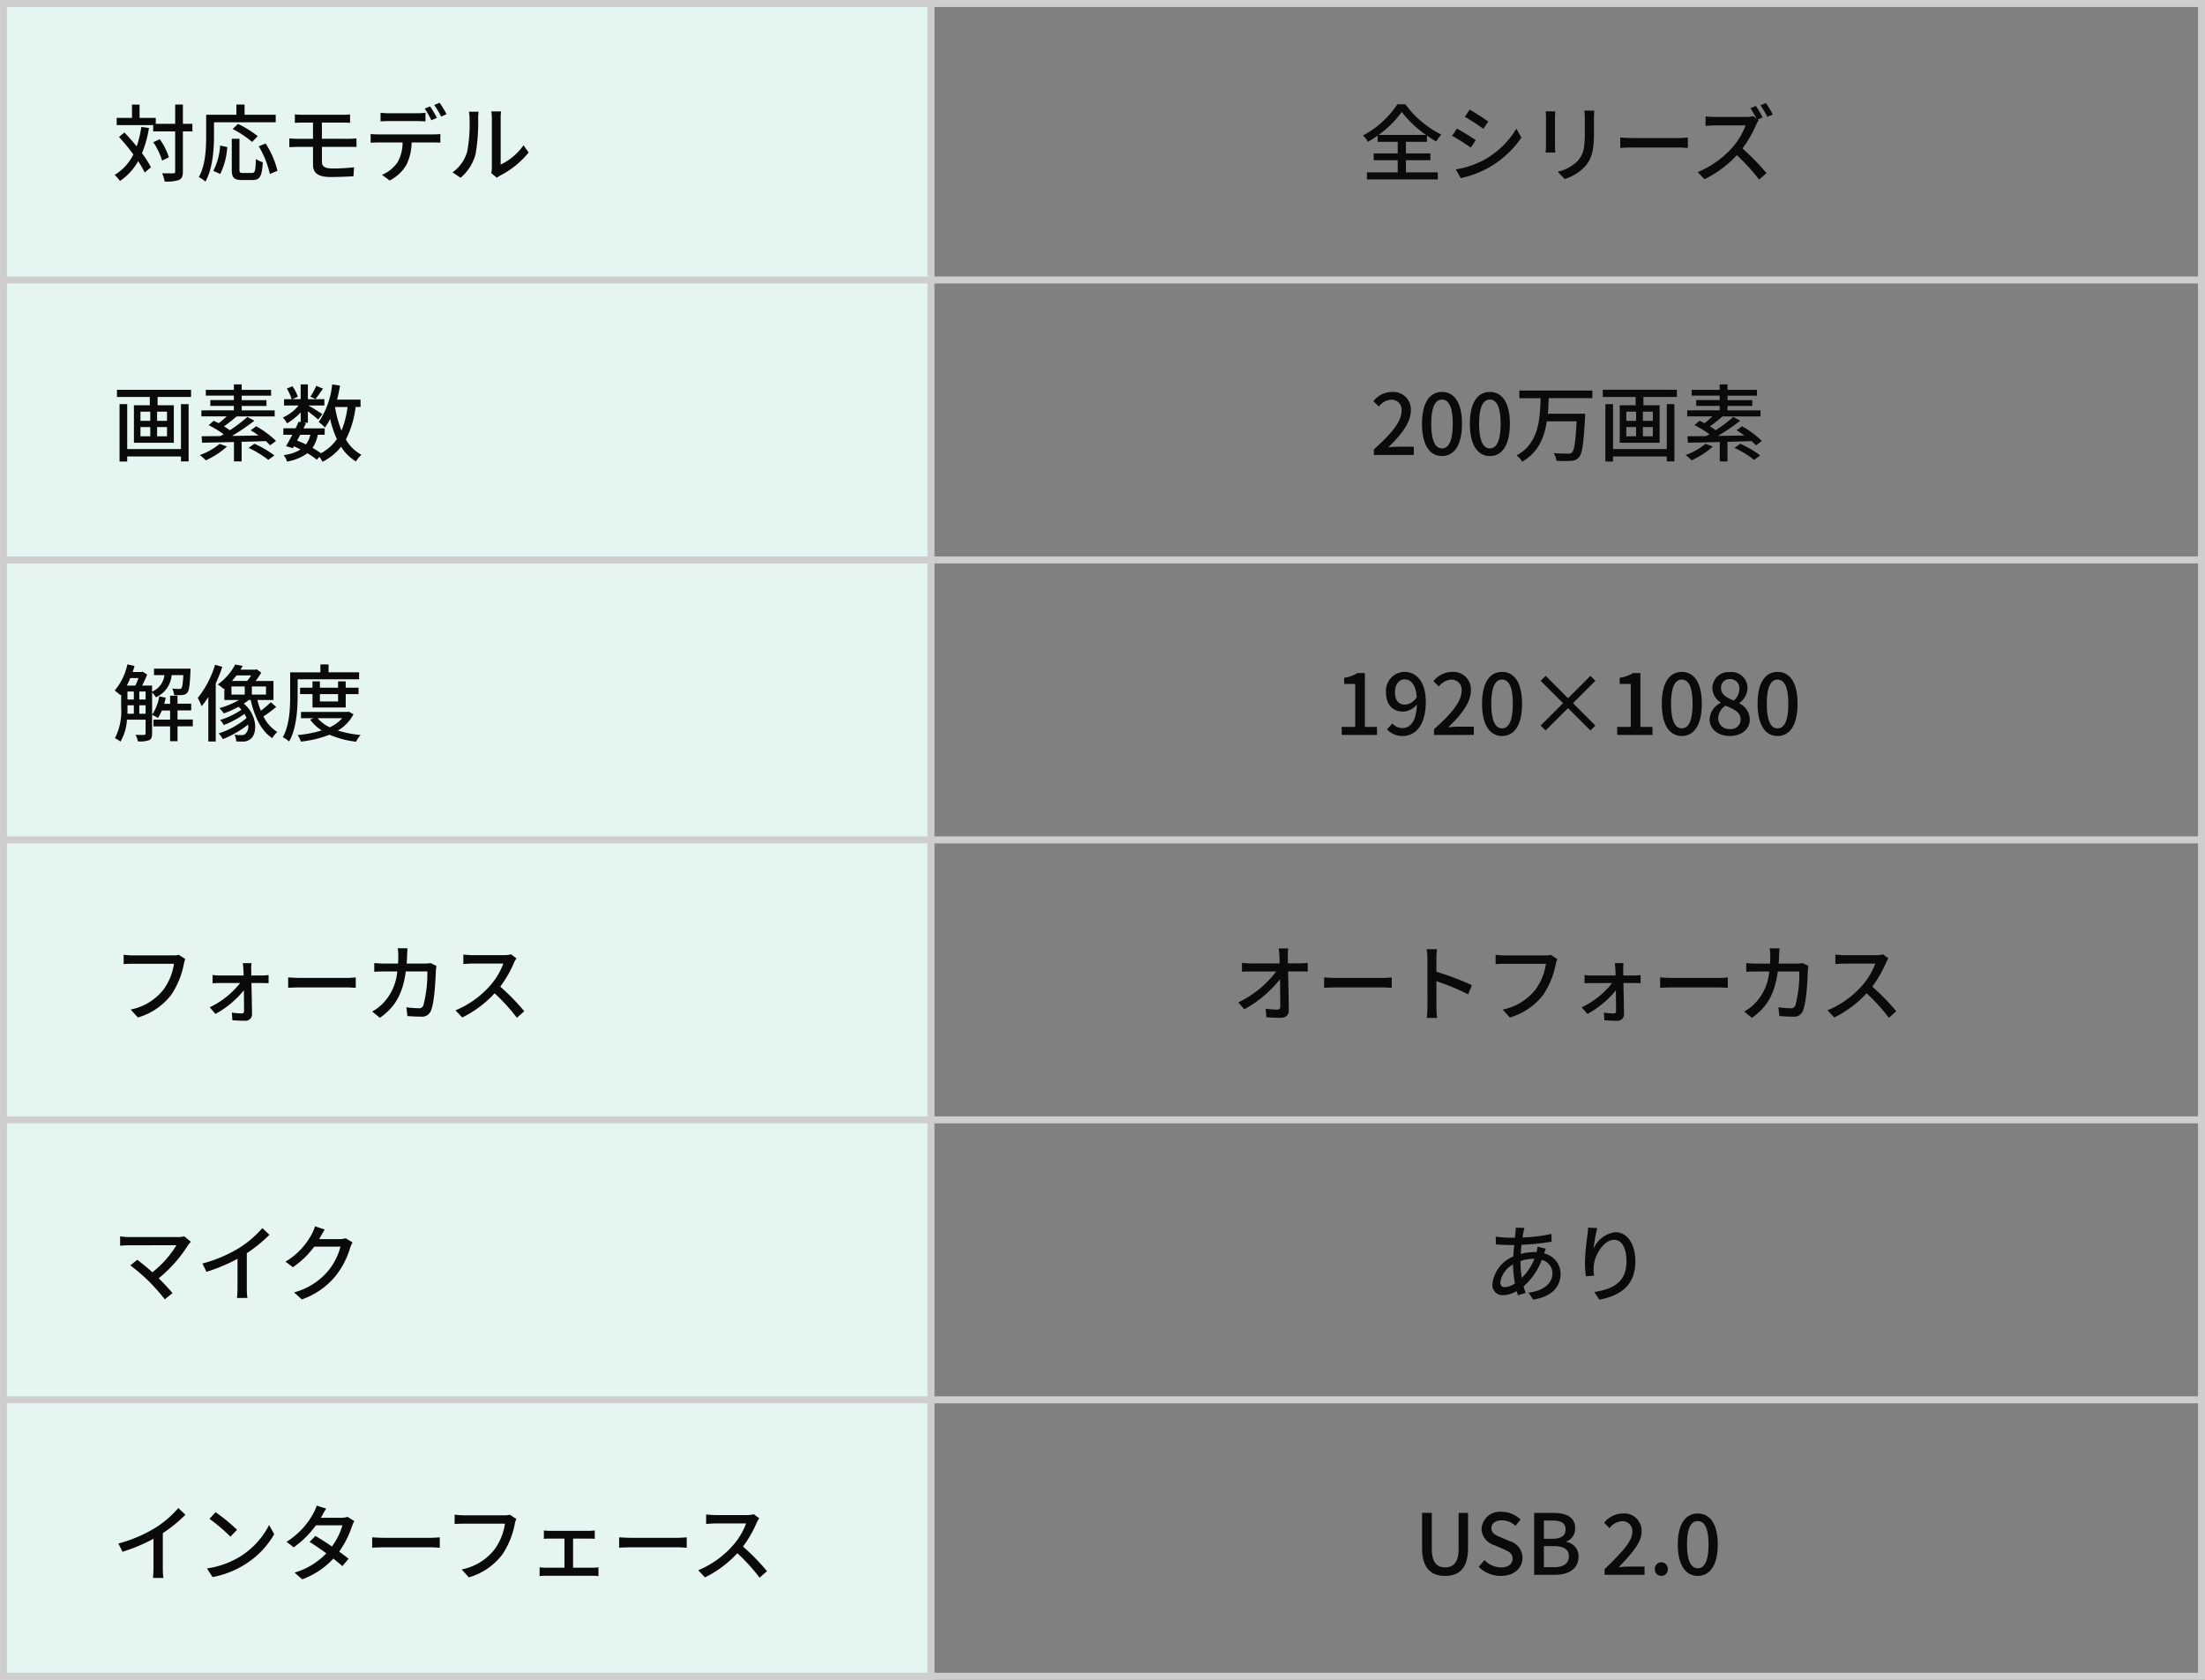 <svg xmlns="http://www.w3.org/2000/svg" width="315" height="240" viewBox="0 0 315 240">
  <rect x="0" y="0" width="315" height="240" fill="#808080" stroke="none"/>
  <g id="グループ_3984" data-name="グループ 3984" transform="translate(-30 -3376)">
    <path id="パス_6866" data-name="パス 6866" d="M0,0H133V240H0Z" transform="translate(30 3376)" fill="#e4f5f2"/>
    <g id="パス_6867" data-name="パス 6867" transform="translate(30 3376)" fill="none">
      <path d="M0,0H315V240H0Z" stroke="none"/>
      <path d="M 1 1 L 1 239 L 314 239 L 314 1 L 1 1 M 0 0 L 315 0 L 315 240 L 0 240 L 0 0 Z" stroke="none" fill="#cecece"/>
    </g>
    <path id="パス_6868" data-name="パス 6868" d="M4.188-6.864a16.064,16.064,0,0,1-.66,2.784c-.576-.7-1.176-1.392-1.752-1.992L1-5.436a31.185,31.185,0,0,1,2.052,2.5A6.983,6.983,0,0,1,.384-.012,6.185,6.185,0,0,1,1.14.852a8.117,8.117,0,0,0,2.592-2.82,12.122,12.122,0,0,1,.936,1.62l.9-.756a14.669,14.669,0,0,0-1.284-2,16.269,16.269,0,0,0,1-3.612Zm7.3-.444H10.128v-2.76h-1.1v2.76H6.252V-8.16H3.936v-1.9H2.856v1.9H.672v1.032H5.88v.9H9.024V-.5c0,.2-.084.264-.288.264s-.852.012-1.572-.012A5.158,5.158,0,0,1,7.524.936,5.667,5.667,0,0,0,9.588.708c.384-.2.54-.528.54-1.212V-6.228h1.356ZM8.124-2.532a9.023,9.023,0,0,0-1.308-2.58L5.9-4.68a9.991,9.991,0,0,1,1.26,2.628Zm6.444-4.992h8.82V-8.6H18.936v-1.464H17.772V-8.6h-4.32v3.048C13.452-3.84,13.368-1.4,12.4.3a5.688,5.688,0,0,1,.948.636c1.044-1.836,1.224-4.62,1.224-6.492Zm6.252,1.98A14.934,14.934,0,0,0,18-7.3l-.756.732a14.8,14.8,0,0,1,2.772,1.848Zm-5.352,5.4a10.39,10.39,0,0,0,1-3.84l-1.02-.228a9.067,9.067,0,0,1-.972,3.624ZM18.7-.288c-.408,0-.492-.072-.492-.492v-4.4H17.112v4.4c0,1.14.288,1.5,1.416,1.5h1.56c1.056,0,1.344-.552,1.452-2.544a3.511,3.511,0,0,1-.984-.456C20.5-.588,20.436-.288,20-.288ZM20.964-4.1a13.23,13.23,0,0,1,1.584,3.96L23.64-.6a12.825,12.825,0,0,0-1.692-3.9Zm5.16-4.548v1.2c.336-.024.7-.036,1.116-.036h1.476v2.316H26.544c-.348,0-.876-.024-1.212-.06v1.26c.348-.024.888-.048,1.212-.048h2.172v2.532c0,1.08.552,1.776,2.532,1.776C32.388.288,33.624.24,34.5.18L34.572-1.1a25.911,25.911,0,0,1-3.12.168c-1.044,0-1.464-.3-1.464-.936V-4.02h3.888c.264,0,.744,0,1.056.024L34.92-5.22c-.288.024-.816.048-1.068.048H29.988V-7.488h2.988c.432,0,.732.024,1.032.036v-1.2a8.51,8.51,0,0,1-1.032.048H27.24C26.82-8.6,26.46-8.628,26.124-8.652Zm12.24-.24v1.236c.324-.024.768-.048,1.176-.048h4.044c.384,0,.816.024,1.2.048V-8.892a10.063,10.063,0,0,1-1.2.072H39.528A9.049,9.049,0,0,1,38.364-8.892ZM36.948-5.856v1.248c.336-.024.732-.036,1.092-.036h3.468a5.547,5.547,0,0,1-.72,2.832,5,5,0,0,1-2.22,1.788l1.1.816A5.868,5.868,0,0,0,42.06-1.452,7.366,7.366,0,0,0,42.8-4.644h3.1c.312,0,.72.012,1.008.024V-5.856A7.655,7.655,0,0,1,45.9-5.8H38.04A10.515,10.515,0,0,1,36.948-5.856Zm8.5-3.948-.768.324a14.323,14.323,0,0,1,.948,1.656l.792-.336A17.39,17.39,0,0,0,45.444-9.8ZM46.8-10.32,46.032-10a12.044,12.044,0,0,1,.984,1.656l.78-.348A15.292,15.292,0,0,0,46.8-10.32ZM54.18-.264l.792.66a3.73,3.73,0,0,1,.456-.3A12.626,12.626,0,0,0,59.52-3.216l-.732-1.032a8.442,8.442,0,0,1-3.264,2.76V-8.124a7.227,7.227,0,0,1,.06-.96H54.192a8.8,8.8,0,0,1,.072.96v7.1A3.461,3.461,0,0,1,54.18-.264ZM48.648-.372,49.8.4a6.742,6.742,0,0,0,2.136-3.36,26.289,26.289,0,0,0,.372-5.124,8.982,8.982,0,0,1,.06-.96H50.976a3.74,3.74,0,0,1,.1.972,20.807,20.807,0,0,1-.348,4.788A5.555,5.555,0,0,1,48.648-.372ZM9.852,39.16H2.172V32.74H1.08v8.2H2.172v-.72h7.68v.7h1.092V32.74H9.852ZM7.86,35.128H6.444V33.82H7.86Zm0,2.208H6.444v-1.32H7.86Zm-3.792-1.32h1.4v1.32h-1.4Zm0-2.2h1.4v1.308h-1.4ZM.708,30.688V31.72H5.4V32.9H3.132V38.26h5.7V32.9H6.516V31.72h4.776V30.688Zm14.676,7.728a9.545,9.545,0,0,1-2.832,1.6,7.494,7.494,0,0,1,.852.756A12.031,12.031,0,0,0,16.428,38.8ZM23.436,38A14,14,0,0,0,20.6,35.9l-.78.576c.36.216.744.48,1.116.744-1.284.024-2.568.048-3.792.06a29.932,29.932,0,0,0,3.2-2.172l-1-.54a22.11,22.11,0,0,1-2.5,1.9c-.252-.18-.54-.36-.84-.552.552-.384,1.212-.912,1.8-1.416h5.436v-.864H18.528v-.636h3.54v-.828h-3.54v-.636h4.2V30.7h-4.2v-.78H17.412v.78H13.4v.828h4.008v.636h-3.36v.828h3.36v.636H12.768v.864h3.6a10.537,10.537,0,0,1-1.128.972l-.7-.348-.732.624a15.8,15.8,0,0,1,2.136,1.3c-.156.1-.312.18-.468.264-1.008.012-1.92.024-2.676.024l.072.924c1.236-.024,2.82-.048,4.548-.1v2.772h1.1v-2.8c1.14-.024,2.316-.06,3.456-.1a7.362,7.362,0,0,1,.612.6Zm-3.924.984a15.733,15.733,0,0,1,2.82,1.716l.864-.636A14.908,14.908,0,0,0,20.34,38.4Zm9.672-8.856a9.724,9.724,0,0,1-.852,1.548l.744.336c.3-.372.684-.948,1.068-1.488Zm4.464,3.024a13.386,13.386,0,0,1-.864,3.384,16.2,16.2,0,0,1-.924-3.384ZM28.332,37.12a3.752,3.752,0,0,1-.624,1.38c-.408-.2-.84-.384-1.26-.552.144-.264.288-.552.444-.828Zm7.176-3.972V32.092H32.16c.168-.648.3-1.32.42-2l-1.128-.168a11.73,11.73,0,0,1-1.92,5.376,6.346,6.346,0,0,1,.888.78,8.091,8.091,0,0,0,.744-1.224,14.478,14.478,0,0,0,.96,2.88,6.375,6.375,0,0,1-2.268,2.016,12.723,12.723,0,0,0-1.212-.756A4.907,4.907,0,0,0,29.4,37.12h.984V36.2H27.36c.12-.252.24-.492.348-.72l-.324-.072h.6V33.76c.54.408,1.176.912,1.464,1.188l.6-.78c-.3-.216-1.464-.936-2-1.236h2.292v-.9H27.984V29.92H26.952v2.112h-1.2l.792-.348a5.4,5.4,0,0,0-.768-1.5l-.8.336a5.928,5.928,0,0,1,.684,1.512h-1.08v.9h2.076a5.955,5.955,0,0,1-2.244,1.716,4.416,4.416,0,0,1,.588.84,8.533,8.533,0,0,0,1.956-1.572v1.392l-.288-.06c-.132.3-.276.624-.444.948H24.48v.924h1.284c-.324.6-.636,1.176-.9,1.62l.972.3.156-.276c.324.144.636.3.948.456a5.861,5.861,0,0,1-2.424.8,2.348,2.348,0,0,1,.48.924,6.85,6.85,0,0,0,2.916-1.188,8.765,8.765,0,0,1,1.332.924l.4-.408a5.393,5.393,0,0,1,.42.708,7.8,7.8,0,0,0,2.664-2.148,6.456,6.456,0,0,0,2.124,2.1,4.079,4.079,0,0,1,.78-.96,5.624,5.624,0,0,1-2.22-2.184A13.593,13.593,0,0,0,34.8,33.148ZM3.9,76.976V75.764h.9v1.212ZM2.208,75.764H3.12v1.212H2.2c.012-.3.012-.588.012-.864ZM3.78,71.876a10.1,10.1,0,0,1-.444,1.08H2.112c.18-.336.348-.708.5-1.08ZM3.9,73.8h.9v1.14H3.9Zm-1.692,0H3.12v1.14H2.208Zm7.98-2.34c-.06,1.224-.144,1.716-.276,1.86a.323.323,0,0,1-.324.108,8.557,8.557,0,0,1-.972-.048,2.711,2.711,0,0,1,.252.924,7.724,7.724,0,0,0,1.212-.012.9.9,0,0,0,.684-.336c.252-.288.36-1.092.444-3.036.012-.12.012-.384.012-.384H6v.924H7.488A2.911,2.911,0,0,1,5.724,73.82v-.864H4.3a15.406,15.406,0,0,0,.72-1.584l-.648-.408-.156.048H2.952c.1-.288.18-.576.264-.864L2.2,69.92A8.679,8.679,0,0,1,.384,73.664a7.524,7.524,0,0,1,.816.66l.108-.132V76.1A8.38,8.38,0,0,1,.42,80.468a4.4,4.4,0,0,1,.792.492,7.078,7.078,0,0,0,.924-3.132H4.8v1.956c0,.156-.06.2-.216.216s-.648,0-1.224-.012a3.547,3.547,0,0,1,.348.936,4.13,4.13,0,0,0,1.6-.168c.324-.168.42-.48.42-.96V73.928a3.049,3.049,0,0,1,.528.7A3.787,3.787,0,0,0,8.52,71.456ZM11.544,77.8H9.36v-1.3h1.956v-.96H9.36V74.4H8.3v1.152h-.84q.126-.432.216-.864l-.924-.192a6.8,6.8,0,0,1-1.032,2.64,5.088,5.088,0,0,1,.84.444,5.912,5.912,0,0,0,.564-1.068H8.3v1.3H5.928v.972H8.3v2.112H9.36V78.776h2.184Zm3.18-7.824a13.945,13.945,0,0,1-2.472,4.74A8.641,8.641,0,0,1,12.8,75.9a10.71,10.71,0,0,0,.96-1.32v6.36H14.82v-8.3a21.986,21.986,0,0,0,.936-2.364Zm2.34,3.1h1.9V74.24h-1.9ZM19.872,71.5a4.973,4.973,0,0,1-.576.792h-2.16q.342-.4.648-.792ZM22,74.24H19.98V73.076H22Zm.684,1.092a13.485,13.485,0,0,1-1.416,1.212,10.013,10.013,0,0,1-.5-1.536h2.3V72.3H20.508a10.6,10.6,0,0,0,.816-1.2l-.672-.48-.192.06H18.348q.18-.27.324-.54L17.6,69.944A8.238,8.238,0,0,1,15.1,72.8a3.189,3.189,0,0,1,.816.636l.132-.108v1.68h2.1a11.963,11.963,0,0,1-2.8,1.164,7.089,7.089,0,0,1,.636.756,13.91,13.91,0,0,0,2.088-.948c.144.132.288.276.42.42a11.005,11.005,0,0,1-3.048,1.464,3.318,3.318,0,0,1,.528.732A14.091,14.091,0,0,0,18.924,77a4.534,4.534,0,0,1,.3.588,11.9,11.9,0,0,1-3.984,2.2,3.972,3.972,0,0,1,.6.816,14.841,14.841,0,0,0,3.6-2.076,1.459,1.459,0,0,1-.348,1.284.809.809,0,0,1-.66.216c-.228,0-.576-.012-.936-.048a2.2,2.2,0,0,1,.252.948c.324.024.648.024.9.024a1.69,1.69,0,0,0,1.188-.408c.948-.768.948-3.372-1.008-5.016.252-.168.492-.336.72-.516h.264c.54,2.388,1.488,4.4,3.084,5.448a3.7,3.7,0,0,1,.72-.876,5.316,5.316,0,0,1-1.98-2.232,15.239,15.239,0,0,0,1.824-1.356Zm3.84-3.276H35.3v-1H30.936V69.932H29.772V71.06h-4.32v3.384c0,1.74-.084,4.176-1.056,5.88a5.051,5.051,0,0,1,.912.612c1.044-1.824,1.212-4.608,1.212-6.492Zm5.772,2.112v1.056H29.7V74.168Zm1.092,1.92v-1.92H35.22v-.912H33.384v-.912H32.292v.912H29.7v-.912H28.644v.912H26.868v.912h1.776v1.92Zm-.5,1.524a5.531,5.531,0,0,1-1.776,1.3,5.162,5.162,0,0,1-1.74-1.3Zm.936-.936-.2.036H27v.9h1.836l-.54.2a6.388,6.388,0,0,0,1.656,1.548,16.731,16.731,0,0,1-3.432.66,3.421,3.421,0,0,1,.468.936,15.753,15.753,0,0,0,4.08-.984,13.58,13.58,0,0,0,3.8,1,3.973,3.973,0,0,1,.648-.96,15.778,15.778,0,0,1-3.252-.636A5.788,5.788,0,0,0,34.5,77.048ZM10.476,112.02l-.924-.6a3.058,3.058,0,0,1-.768.084H2.964a10.761,10.761,0,0,1-1.3-.1v1.344c.3-.024.78-.048,1.3-.048H8.856a8.286,8.286,0,0,1-1.5,3.684,7.916,7.916,0,0,1-4.692,2.856L3.7,120.372a9.247,9.247,0,0,0,4.776-3.252,11.9,11.9,0,0,0,1.788-4.4A3.646,3.646,0,0,1,10.476,112.02Zm9.456.588H18.684a8.169,8.169,0,0,1,.084.888c.012.24.024.528.036.876H15.336a6.387,6.387,0,0,1-.972-.072v1.188c.312-.024.672-.036,1-.036H18.3a12.114,12.114,0,0,1-4.344,3.468l.828.948a13.694,13.694,0,0,0,4.056-3.384c.012,1.128.024,2.256.024,2.94,0,.24-.1.372-.312.372a11.41,11.41,0,0,1-1.428-.12l.072,1.092c.5.036,1.26.072,1.788.072a.922.922,0,0,0,1.02-.924c-.012-1.176-.048-2.988-.084-4.464h1.608c.252,0,.6.012.84.024V114.3a5.859,5.859,0,0,1-.876.072H19.9c0-.348-.012-.648-.012-.876A5.363,5.363,0,0,1,19.932,112.608Zm5.232,2.04v1.488c.408-.036,1.128-.06,1.788-.06H33.48c.528,0,1.08.048,1.344.06v-1.488c-.3.024-.768.072-1.344.072H26.952C26.3,114.72,25.56,114.672,25.164,114.648Zm17.052-4.164h-1.4a7.632,7.632,0,0,1,.084,1.032q0,.612-.036,1.152H38.928c-.468,0-1.008-.036-1.464-.072v1.248c.456-.036,1.02-.048,1.464-.048h1.824a7.459,7.459,0,0,1-2.2,4.716,6.4,6.4,0,0,1-1.38,1.008l1.1.9c2.064-1.452,3.252-3.288,3.7-6.624h3.072a17.358,17.358,0,0,1-.564,4.848.634.634,0,0,1-.684.408,13.739,13.739,0,0,1-1.74-.144l.144,1.26c.612.048,1.308.084,1.956.084a1.338,1.338,0,0,0,1.392-.816c.528-1.176.684-4.608.72-5.82.012-.144.048-.408.084-.612l-.84-.408a5.456,5.456,0,0,1-.828.072H42.1c.024-.372.048-.768.06-1.176C42.168,111.2,42.192,110.76,42.216,110.484Zm15.564,1.44-.78-.576a3.64,3.64,0,0,1-1.044.12H51.5a12.84,12.84,0,0,1-1.308-.084v1.356c.192-.012.84-.072,1.308-.072h4.4A9.873,9.873,0,0,1,54,115.836a13.484,13.484,0,0,1-4.932,3.516l.972,1.02a15.753,15.753,0,0,0,4.62-3.456,26.93,26.93,0,0,1,3.18,3.5l1.056-.936a31.9,31.9,0,0,0-3.432-3.516,16.424,16.424,0,0,0,1.968-3.42A4.142,4.142,0,0,1,57.78,111.924ZM11.268,152.416l-.948-.78a3.081,3.081,0,0,1-.924.108H2.46a10.4,10.4,0,0,1-1.3-.1v1.344c.252-.024.816-.072,1.3-.072H9.2a14.15,14.15,0,0,1-3.432,3.852c-.8-.708-1.7-1.44-2.16-1.776l-.984.8a28.146,28.146,0,0,1,2.7,2.328,30.977,30.977,0,0,1,2.22,2.52l1.1-.888c-.48-.576-1.26-1.416-1.968-2.124a19.183,19.183,0,0,0,4.236-4.8C11,152.716,11.136,152.572,11.268,152.416Zm1.644,3.108.588,1.188a24.553,24.553,0,0,0,4.428-1.86v4.176a13.906,13.906,0,0,1-.072,1.416h1.488a9.024,9.024,0,0,1-.084-1.416v-4.98a20.243,20.243,0,0,0,3.228-2.628l-1.008-.96a14.812,14.812,0,0,1-3.336,2.856A19.815,19.815,0,0,1,12.912,155.524Zm17.484-4.86L29,150.208a5.32,5.32,0,0,1-.444,1.08,10.184,10.184,0,0,1-3.768,3.972l1.056.792a12.532,12.532,0,0,0,3.048-2.94H32.64a9.011,9.011,0,0,1-1.824,3.54,9.615,9.615,0,0,1-4.812,3l1.116,1a10.813,10.813,0,0,0,4.8-3.324,11.877,11.877,0,0,0,2.112-4.08,4.107,4.107,0,0,1,.336-.732l-.984-.6a2.818,2.818,0,0,1-.9.12H29.6c.06-.1.12-.2.168-.3C29.9,151.492,30.156,151.024,30.4,150.664ZM.912,195.524l.588,1.188a24.553,24.553,0,0,0,4.428-1.86v4.176a13.906,13.906,0,0,1-.072,1.416H7.344a9.024,9.024,0,0,1-.084-1.416v-4.98a20.243,20.243,0,0,0,3.228-2.628l-1.008-.96a14.812,14.812,0,0,1-3.336,2.856A19.815,19.815,0,0,1,.912,195.524ZM14.8,191.06,13.92,192a26.028,26.028,0,0,1,3,2.544l.948-.972A25.181,25.181,0,0,0,14.8,191.06Zm-1.236,8.028.8,1.236a13.231,13.231,0,0,0,4.6-1.788,12.269,12.269,0,0,0,4.212-4.344l-.732-1.308a11.425,11.425,0,0,1-4.164,4.524A12.469,12.469,0,0,1,13.56,199.088Zm17.04-8.544-1.368-.432a5.621,5.621,0,0,1-.456,1.08,11,11,0,0,1-3.84,4.092l1.02.792a13.59,13.59,0,0,0,3.168-3.144h3.792a9.836,9.836,0,0,1-1.5,3.024c-.8-.552-1.644-1.092-2.364-1.512l-.828.852c.7.444,1.56,1.032,2.388,1.632a10.2,10.2,0,0,1-4.536,2.76l1.092.96a11.43,11.43,0,0,0,4.452-2.964c.492.4.948.768,1.284,1.08l.888-1.056c-.372-.3-.84-.66-1.344-1.02a13.74,13.74,0,0,0,1.836-3.624,6.038,6.038,0,0,1,.324-.744l-.972-.6a2.794,2.794,0,0,1-.9.132H29.844c.048-.084.084-.156.132-.24C30.108,191.372,30.36,190.9,30.6,190.544Zm6.564,4.1v1.488c.408-.036,1.128-.06,1.788-.06H45.48c.528,0,1.08.048,1.344.06v-1.488c-.3.024-.768.072-1.344.072H38.952C38.3,194.72,37.56,194.672,37.164,194.648Zm20.592-2.628-.924-.6a3.057,3.057,0,0,1-.768.084h-5.82a10.764,10.764,0,0,1-1.3-.1v1.344c.3-.024.78-.048,1.3-.048h5.892a8.286,8.286,0,0,1-1.5,3.684,7.916,7.916,0,0,1-4.692,2.856l1.032,1.128a9.247,9.247,0,0,0,4.776-3.252,11.9,11.9,0,0,0,1.788-4.4A3.646,3.646,0,0,1,57.756,192.02Zm3.936,1.644v1.2c.252-.024.66-.036.876-.036h2.064v4.164H62a7.932,7.932,0,0,1-.912-.06v1.26a8.019,8.019,0,0,1,.912-.048H68.64a7.3,7.3,0,0,1,.852.048v-1.26a5.922,5.922,0,0,1-.852.06H65.868v-4.164h2.22c.264,0,.6.012.876.036v-1.2a6.848,6.848,0,0,1-.876.06h-5.52A7.681,7.681,0,0,1,61.692,193.664Zm10.752.984v1.488c.408-.036,1.128-.06,1.788-.06H80.76c.528,0,1.08.048,1.344.06v-1.488c-.3.024-.768.072-1.344.072H74.232C73.584,194.72,72.84,194.672,72.444,194.648Zm20.016-2.724-.78-.576a3.64,3.64,0,0,1-1.044.12H86.184a12.84,12.84,0,0,1-1.308-.084v1.356c.192-.012.84-.072,1.308-.072h4.4a9.873,9.873,0,0,1-1.908,3.168,13.484,13.484,0,0,1-4.932,3.516l.972,1.02a15.753,15.753,0,0,0,4.62-3.456,26.931,26.931,0,0,1,3.18,3.5l1.056-.936a31.9,31.9,0,0,0-3.432-3.516,16.424,16.424,0,0,0,1.968-3.42A4.142,4.142,0,0,1,92.46,191.924Z" transform="translate(46 3401)" fill="#0a0a0a"/>
    <path id="パス_6869" data-name="パス 6869" d="M-27.06-5.724A14.541,14.541,0,0,0-23.748-9a15.706,15.706,0,0,0,3.456,3.276Zm3.912,3.612h3.492v-.972h-3.492V-4.74h3v-.888a15.029,15.029,0,0,0,1.32.84,6.543,6.543,0,0,1,.732-.984A14.2,14.2,0,0,1-23.232-10.1h-1.14A13.661,13.661,0,0,1-29.28-5.64a4.4,4.4,0,0,1,.708.9,14.16,14.16,0,0,0,1.38-.888v.888h2.868v1.656h-3.432v.972h3.432v1.74h-4.4V.636H-18.6V-.372h-4.548Zm9.1-7.236-.684,1.032c.744.42,2.028,1.272,2.64,1.716l.708-1.032C-11.952-8.04-13.308-8.928-14.052-9.348Zm-1.98,8.556.708,1.236A14.06,14.06,0,0,0-11.34-1.044a14.285,14.285,0,0,0,4.692-4.3L-7.38-6.612a12.343,12.343,0,0,1-4.6,4.452A13.178,13.178,0,0,1-16.032-.792Zm.156-5.832-.684,1.032a30.032,30.032,0,0,1,2.676,1.68l.7-1.068C-13.752-5.376-15.12-6.228-15.876-6.624ZM3.756-9.192H2.328a9.278,9.278,0,0,1,.072,1.1v2.064c0,2.1-.156,3.036-1,4a5.6,5.6,0,0,1-2.88,1.56l1,1.044A6.554,6.554,0,0,0,2.388-1.176c.888-1.008,1.32-2.028,1.32-4.776V-8.088C3.708-8.52,3.732-8.88,3.756-9.192Zm-5.568.1h-1.38a7.751,7.751,0,0,1,.048.888v4.02c0,.348-.036.768-.048.972h1.38c-.024-.24-.048-.66-.048-.972v-4.02C-1.86-8.544-1.836-8.844-1.812-9.1ZM7.464-5.352v1.488c.408-.036,1.128-.06,1.788-.06H15.78c.528,0,1.08.048,1.344.06V-5.352c-.3.024-.768.072-1.344.072H9.252C8.6-5.28,7.86-5.328,7.464-5.352Zm19.38-4.512-.78.324a13.787,13.787,0,0,1,.864,1.488l-.468-.36a3.64,3.64,0,0,1-1.044.12H20.964c-.372,0-1.068-.036-1.308-.072v1.356c.192-.012.84-.072,1.308-.072h4.4A9.873,9.873,0,0,1,23.46-3.912a13.459,13.459,0,0,1-4.932,3.5L19.5.612a15.714,15.714,0,0,0,4.62-3.444A27.678,27.678,0,0,1,27.3.66l1.056-.924A31.9,31.9,0,0,0,24.924-3.78,16.735,16.735,0,0,0,26.892-7.2a3.62,3.62,0,0,1,.348-.624l-.12-.1.684-.3A16.664,16.664,0,0,0,26.844-9.864Zm1.428-.42L27.5-9.96A13.309,13.309,0,0,1,28.476-8.3l.78-.348A15.93,15.93,0,0,0,28.272-10.284ZM-27.732,40h5.7V38.824H-24.24c-.432,0-.984.036-1.44.084,1.872-1.788,3.228-3.552,3.228-5.256A2.5,2.5,0,0,0-25.116,31,3.429,3.429,0,0,0-27.8,32.32l.78.768a2.4,2.4,0,0,1,1.74-.984,1.434,1.434,0,0,1,1.5,1.62c0,1.452-1.344,3.168-3.948,5.472Zm9.732.156c1.728,0,2.856-1.536,2.856-4.608C-15.144,32.5-16.272,31-18,31s-2.856,1.488-2.856,4.548S-19.728,40.156-18,40.156Zm0-1.092c-.9,0-1.536-.96-1.536-3.516,0-2.532.636-3.456,1.536-3.456s1.536.924,1.536,3.456C-16.464,38.1-17.1,39.064-18,39.064Zm6.84,1.092c1.728,0,2.856-1.536,2.856-4.608C-8.3,32.5-9.432,31-11.16,31s-2.856,1.488-2.856,4.548S-12.888,40.156-11.16,40.156Zm0-1.092c-.9,0-1.536-.96-1.536-3.516,0-2.532.636-3.456,1.536-3.456s1.536.924,1.536,3.456C-9.624,38.1-10.26,39.064-11.16,39.064ZM3.48,31.888V30.8H-6.948v1.092h3.036c-.1,2.988-.228,6.444-3.432,8.172a3.342,3.342,0,0,1,.8.9c2.3-1.32,3.168-3.468,3.516-5.772h4.26C1.08,38.1.9,39.364.552,39.664a.68.68,0,0,1-.564.144c-.324,0-1.176,0-2.028-.072a2.6,2.6,0,0,1,.384,1.092,15.231,15.231,0,0,0,2.088.012,1.481,1.481,0,0,0,1.128-.492c.468-.516.672-1.956.876-5.724.012-.156.012-.516.012-.516H-2.88c.072-.744.1-1.488.12-2.22ZM14.112,39.16H6.432V32.74H5.34v8.2H6.432v-.72h7.68v.7H15.2V32.74H14.112ZM12.12,35.128H10.7V33.82H12.12Zm0,2.208H10.7v-1.32H12.12Zm-3.792-1.32h1.4v1.32h-1.4Zm0-2.2h1.4v1.308h-1.4Zm-3.36-3.132V31.72H9.66V32.9H7.392V38.26h5.7V32.9H10.776V31.72h4.776V30.688Zm14.676,7.728a9.545,9.545,0,0,1-2.832,1.6,7.493,7.493,0,0,1,.852.756A12.031,12.031,0,0,0,20.688,38.8ZM27.7,38a14,14,0,0,0-2.832-2.1l-.78.576c.36.216.744.48,1.116.744-1.284.024-2.568.048-3.792.06a29.932,29.932,0,0,0,3.2-2.172l-1-.54a22.11,22.11,0,0,1-2.5,1.9c-.252-.18-.54-.36-.84-.552.552-.384,1.212-.912,1.8-1.416h5.436v-.864H22.788v-.636h3.54v-.828h-3.54v-.636h4.2V30.7h-4.2v-.78H21.672v.78H17.664v.828h4.008v.636h-3.36v.828h3.36v.636H17.028v.864h3.6a10.537,10.537,0,0,1-1.128.972l-.7-.348-.732.624a15.8,15.8,0,0,1,2.136,1.3c-.156.1-.312.18-.468.264-1.008.012-1.92.024-2.676.024l.072.924c1.236-.024,2.82-.048,4.548-.1v2.772h1.1v-2.8c1.14-.024,2.316-.06,3.456-.1a7.362,7.362,0,0,1,.612.6Zm-3.924.984a15.733,15.733,0,0,1,2.82,1.716l.864-.636A14.908,14.908,0,0,0,24.6,38.4ZM-32.328,80h5.04V78.86h-1.728v-7.7H-30.06a5.194,5.194,0,0,1-1.92.684v.876H-30.4V78.86h-1.932Zm7.608-6.1c0-1.152.6-1.836,1.356-1.836.96,0,1.62.792,1.752,2.532a2.1,2.1,0,0,1-1.68,1.08C-24.216,75.68-24.72,75.032-24.72,73.9Zm1.116,6.252c1.7,0,3.288-1.392,3.288-4.872,0-2.928-1.368-4.284-3.06-4.284A2.7,2.7,0,0,0-26,73.9c0,1.848,1,2.772,2.472,2.772a2.655,2.655,0,0,0,1.944-1.032c-.084,2.52-1.008,3.384-2.076,3.384a1.963,1.963,0,0,1-1.44-.66l-.756.852A3.031,3.031,0,0,0-23.6,80.156ZM-19.152,80h5.7V78.824H-15.66c-.432,0-.984.036-1.44.084,1.872-1.788,3.228-3.552,3.228-5.256A2.5,2.5,0,0,0-16.536,71a3.429,3.429,0,0,0-2.688,1.32l.78.768A2.4,2.4,0,0,1-16.7,72.1a1.434,1.434,0,0,1,1.5,1.62c0,1.452-1.344,3.168-3.948,5.472Zm9.732.156c1.728,0,2.856-1.536,2.856-4.608C-6.564,72.5-7.692,71-9.42,71s-2.856,1.488-2.856,4.548S-11.148,80.156-9.42,80.156Zm0-1.092c-.9,0-1.536-.96-1.536-3.516,0-2.532.636-3.456,1.536-3.456s1.536.924,1.536,3.456C-7.884,78.1-8.52,79.064-9.42,79.064Zm12.624.3.708-.7-3.2-3.2,3.2-3.192L3.2,71.564l-3.192,3.2-3.192-3.2-.72.708,3.2,3.192-3.2,3.2.708.7,3.2-3.192ZM7.032,80h5.04V78.86H10.344v-7.7H9.3a5.194,5.194,0,0,1-1.92.684v.876H8.964V78.86H7.032Zm9.228.156c1.728,0,2.856-1.536,2.856-4.608C19.116,72.5,17.988,71,16.26,71S13.4,72.488,13.4,75.548,14.532,80.156,16.26,80.156Zm0-1.092c-.9,0-1.536-.96-1.536-3.516,0-2.532.636-3.456,1.536-3.456s1.536.924,1.536,3.456C17.8,78.1,17.16,79.064,16.26,79.064Zm6.852,1.092c1.7,0,2.856-1.008,2.856-2.316A2.581,2.581,0,0,0,24.48,75.5v-.06a2.744,2.744,0,0,0,1.164-2.076,2.28,2.28,0,0,0-2.5-2.34,2.307,2.307,0,0,0-2.52,2.28,2.5,2.5,0,0,0,1.188,2.064v.06A2.705,2.705,0,0,0,20.232,77.8C20.232,79.172,21.456,80.156,23.112,80.156Zm.576-5.064c-.984-.384-1.824-.828-1.824-1.788a1.209,1.209,0,0,1,1.26-1.284,1.311,1.311,0,0,1,1.356,1.428A2.236,2.236,0,0,1,23.688,75.092Zm-.552,4.068a1.546,1.546,0,0,1-1.68-1.488,2.253,2.253,0,0,1,1.032-1.848c1.2.492,2.172.9,2.172,1.98A1.36,1.36,0,0,1,23.136,79.16Zm6.8,1c1.728,0,2.856-1.536,2.856-4.608C32.8,72.5,31.668,71,29.94,71s-2.856,1.488-2.856,4.548S28.212,80.156,29.94,80.156Zm0-1.092c-.9,0-1.536-.96-1.536-3.516,0-2.532.636-3.456,1.536-3.456s1.536.924,1.536,3.456C31.476,78.1,30.84,79.064,29.94,79.064Zm-69.9,31.444h-1.368a9.234,9.234,0,0,1,.108,1.092c.012.288.024.648.036,1.044h-4.188a9.416,9.416,0,0,1-1.2-.084v1.272q.594-.036,1.224-.036h3.66a14.632,14.632,0,0,1-5.412,4.416l.864.984a16.624,16.624,0,0,0,5.1-4.3c.024,1.464.036,2.964.036,3.864,0,.324-.12.48-.444.48a12.206,12.206,0,0,1-1.644-.132l.1,1.236c.636.036,1.332.072,1.992.072.8,0,1.212-.384,1.212-1.08-.012-1.548-.06-3.768-.1-5.544h1.752c.3,0,.732.012,1.056.024v-1.26a9.656,9.656,0,0,1-1.116.084h-1.716c0-.408-.012-.756-.012-1.044A6.666,6.666,0,0,1-39.96,110.508Zm5.124,4.14v1.488c.408-.036,1.128-.06,1.788-.06h6.528c.528,0,1.08.048,1.344.06v-1.488c-.3.024-.768.072-1.344.072h-6.528C-33.7,114.72-34.44,114.672-34.836,114.648Zm14.76,4.248a12.562,12.562,0,0,1-.1,1.536H-18.7a14.06,14.06,0,0,1-.1-1.536v-3.708a31.421,31.421,0,0,1,4.536,1.872l.54-1.308a40.676,40.676,0,0,0-5.076-1.92V111.96c0-.42.048-.948.084-1.344h-1.476a8.687,8.687,0,0,1,.108,1.344Zm18.552-6.876-.924-.6a3.058,3.058,0,0,1-.768.084h-5.82a10.761,10.761,0,0,1-1.3-.1v1.344c.3-.024.78-.048,1.3-.048h5.892a8.286,8.286,0,0,1-1.5,3.684,7.916,7.916,0,0,1-4.692,2.856l1.032,1.128a9.247,9.247,0,0,0,4.776-3.252,11.9,11.9,0,0,0,1.788-4.4A3.646,3.646,0,0,1-1.524,112.02Zm9.456.588H6.684a8.17,8.17,0,0,1,.084.888c.012.24.024.528.036.876H3.336a6.387,6.387,0,0,1-.972-.072v1.188c.312-.024.672-.036,1-.036H6.3a12.114,12.114,0,0,1-4.344,3.468l.828.948a13.694,13.694,0,0,0,4.056-3.384c.012,1.128.024,2.256.024,2.94,0,.24-.1.372-.312.372a11.41,11.41,0,0,1-1.428-.12l.072,1.092c.5.036,1.26.072,1.788.072A.922.922,0,0,0,8,119.916c-.012-1.176-.048-2.988-.084-4.464H9.528c.252,0,.6.012.84.024V114.3a5.859,5.859,0,0,1-.876.072H7.9c0-.348-.012-.648-.012-.876A5.363,5.363,0,0,1,7.932,112.608Zm5.232,2.04v1.488c.408-.036,1.128-.06,1.788-.06H21.48c.528,0,1.08.048,1.344.06v-1.488c-.3.024-.768.072-1.344.072H14.952C14.3,114.72,13.56,114.672,13.164,114.648Zm17.052-4.164h-1.4a7.632,7.632,0,0,1,.084,1.032q0,.612-.036,1.152H26.928c-.468,0-1.008-.036-1.464-.072v1.248c.456-.036,1.02-.048,1.464-.048h1.824a7.459,7.459,0,0,1-2.2,4.716,6.4,6.4,0,0,1-1.38,1.008l1.1.9c2.064-1.452,3.252-3.288,3.7-6.624h3.072a17.358,17.358,0,0,1-.564,4.848.634.634,0,0,1-.684.408,13.739,13.739,0,0,1-1.74-.144l.144,1.26c.612.048,1.308.084,1.956.084a1.338,1.338,0,0,0,1.392-.816c.528-1.176.684-4.608.72-5.82.012-.144.048-.408.084-.612l-.84-.408a5.456,5.456,0,0,1-.828.072H30.1c.024-.372.048-.768.06-1.176C30.168,111.2,30.192,110.76,30.216,110.484Zm15.564,1.44-.78-.576a3.64,3.64,0,0,1-1.044.12H39.5a12.84,12.84,0,0,1-1.308-.084v1.356c.192-.012.84-.072,1.308-.072h4.4A9.873,9.873,0,0,1,42,115.836a13.484,13.484,0,0,1-4.932,3.516l.972,1.02a15.753,15.753,0,0,0,4.62-3.456,26.93,26.93,0,0,1,3.18,3.5l1.056-.936a31.9,31.9,0,0,0-3.432-3.516,16.424,16.424,0,0,0,1.968-3.42A4.142,4.142,0,0,1,45.78,111.924Zm-52,38.512-1.236-.036a6.348,6.348,0,0,1-.036.636c-.024.24-.06.5-.084.8h-.66a16.915,16.915,0,0,1-2.088-.156l.036,1.116c.516.024,1.452.084,2.016.084h.588c-.048.516-.1,1.08-.12,1.632a4.846,4.846,0,0,0-2.988,3.924,1.444,1.444,0,0,0,1.512,1.608,4.13,4.13,0,0,0,1.956-.576c.06.216.12.408.18.588l1.092-.324c-.1-.3-.2-.612-.288-.948a9.471,9.471,0,0,0,2.6-3.78,1.983,1.983,0,0,1,1.524,1.9c0,1.38-1.176,2.52-3.408,2.772l.648,1c2.856-.444,3.924-2,3.924-3.72a3.025,3.025,0,0,0-2.364-2.88c.084-.216.18-.516.252-.672l-1.176-.288a6.317,6.317,0,0,1-.144.78,3.26,3.26,0,0,0-.348-.012,7.777,7.777,0,0,0-1.92.264c.036-.444.072-.888.108-1.3a36.458,36.458,0,0,0,4.3-.444l-.012-1.116A21.935,21.935,0,0,1-6.5,151.8c.048-.288.1-.564.144-.792A5.051,5.051,0,0,1-6.216,150.436Zm-.564,5.028v-.288a5.593,5.593,0,0,1,1.908-.336h.084A7.828,7.828,0,0,1-6.6,157.576,12.716,12.716,0,0,1-6.78,155.464Zm-2.88,2.76a3.475,3.475,0,0,1,1.824-2.568,15.618,15.618,0,0,0,.264,2.712,2.8,2.8,0,0,1-1.452.528C-9.456,158.9-9.66,158.668-9.66,158.224ZM4.176,150.46l-1.308-.06a10.422,10.422,0,0,1-.1,1.14,31.664,31.664,0,0,0-.348,3.864,15.084,15.084,0,0,0,.132,1.944l1.176-.084a5.557,5.557,0,0,1-.048-1.38c.108-1.584,1.44-3.744,2.9-3.744,1.14,0,1.776,1.224,1.776,3.1,0,2.976-1.968,3.948-4.6,4.356l.72,1.092c3.06-.564,5.148-2.1,5.148-5.448,0-2.58-1.212-4.188-2.844-4.188a3.874,3.874,0,0,0-3.132,2.376A23.225,23.225,0,0,1,4.176,150.46Zm-21.732,49.7c1.956,0,3.276-1.068,3.276-3.948v-5.052h-1.344V196.3c0,1.992-.816,2.64-1.932,2.64s-1.9-.648-1.9-2.64v-5.148h-1.392v5.052C-20.844,199.088-19.512,200.156-17.556,200.156Zm7.944,0c1.932,0,3.108-1.152,3.108-2.568A2.466,2.466,0,0,0-8.3,195.2l-1.212-.516c-.72-.288-1.428-.576-1.428-1.344,0-.7.588-1.128,1.488-1.128A2.813,2.813,0,0,1-7.512,193l.732-.888A3.783,3.783,0,0,0-9.456,191a2.625,2.625,0,0,0-2.9,2.436,2.541,2.541,0,0,0,1.8,2.316l1.224.528c.816.36,1.416.612,1.416,1.416,0,.744-.6,1.248-1.668,1.248A3.424,3.424,0,0,1-11.94,197.9l-.816.96A4.406,4.406,0,0,0-9.612,200.156ZM-4.836,200h2.952c1.956,0,3.384-.84,3.384-2.592a2.028,2.028,0,0,0-1.74-2.1v-.06a1.964,1.964,0,0,0,1.26-1.908c0-1.6-1.308-2.184-3.12-2.184H-4.836Zm1.392-5.148v-2.6H-2.22c1.248,0,1.872.348,1.872,1.272,0,.828-.564,1.332-1.908,1.332Zm0,4.056V195.9h1.4c1.4,0,2.172.444,2.172,1.44,0,1.08-.792,1.572-2.172,1.572ZM5.232,200h5.7v-1.176H8.688c-.432,0-1,.036-1.44.084,1.836-1.92,3.264-3.5,3.264-5.076a2.47,2.47,0,0,0-2.664-2.592,3.466,3.466,0,0,0-2.688,1.32l.78.768a2.4,2.4,0,0,1,1.74-.984,1.4,1.4,0,0,1,1.5,1.56c0,1.344-1.488,2.88-3.948,5.292Zm8.1.156a.918.918,0,0,0,.924-.96.926.926,0,1,0-1.848,0A.918.918,0,0,0,13.332,200.156Zm5.208,0c1.764,0,2.856-1.6,2.856-4.488S20.3,191.24,18.54,191.24s-2.856,1.536-2.856,4.428S16.788,200.156,18.54,200.156Zm0-1.092c-.9,0-1.536-.924-1.536-3.4s.636-3.336,1.536-3.336,1.536.864,1.536,3.336S19.44,199.064,18.54,199.064Z" transform="translate(254 3401)" fill="#0a0a0a"/>
    <path id="パス_6870" data-name="パス 6870" d="M0,0V240" transform="translate(163 3376)" fill="none" stroke="#cecece" stroke-width="1"/>
    <path id="パス_6871" data-name="パス 6871" d="M0,0H315" transform="translate(30 3416)" fill="none" stroke="#cecece" stroke-width="1"/>
    <path id="パス_6872" data-name="パス 6872" d="M0,0H315" transform="translate(30 3456)" fill="none" stroke="#cecece" stroke-width="1"/>
    <path id="パス_6873" data-name="パス 6873" d="M0,0H315" transform="translate(30 3496)" fill="none" stroke="#cecece" stroke-width="1"/>
    <path id="パス_6874" data-name="パス 6874" d="M0,0H315" transform="translate(30 3536)" fill="none" stroke="#cecece" stroke-width="1"/>
    <path id="パス_6875" data-name="パス 6875" d="M0,0H315" transform="translate(30 3576)" fill="none" stroke="#cecece" stroke-width="1"/>
  </g>
</svg>
